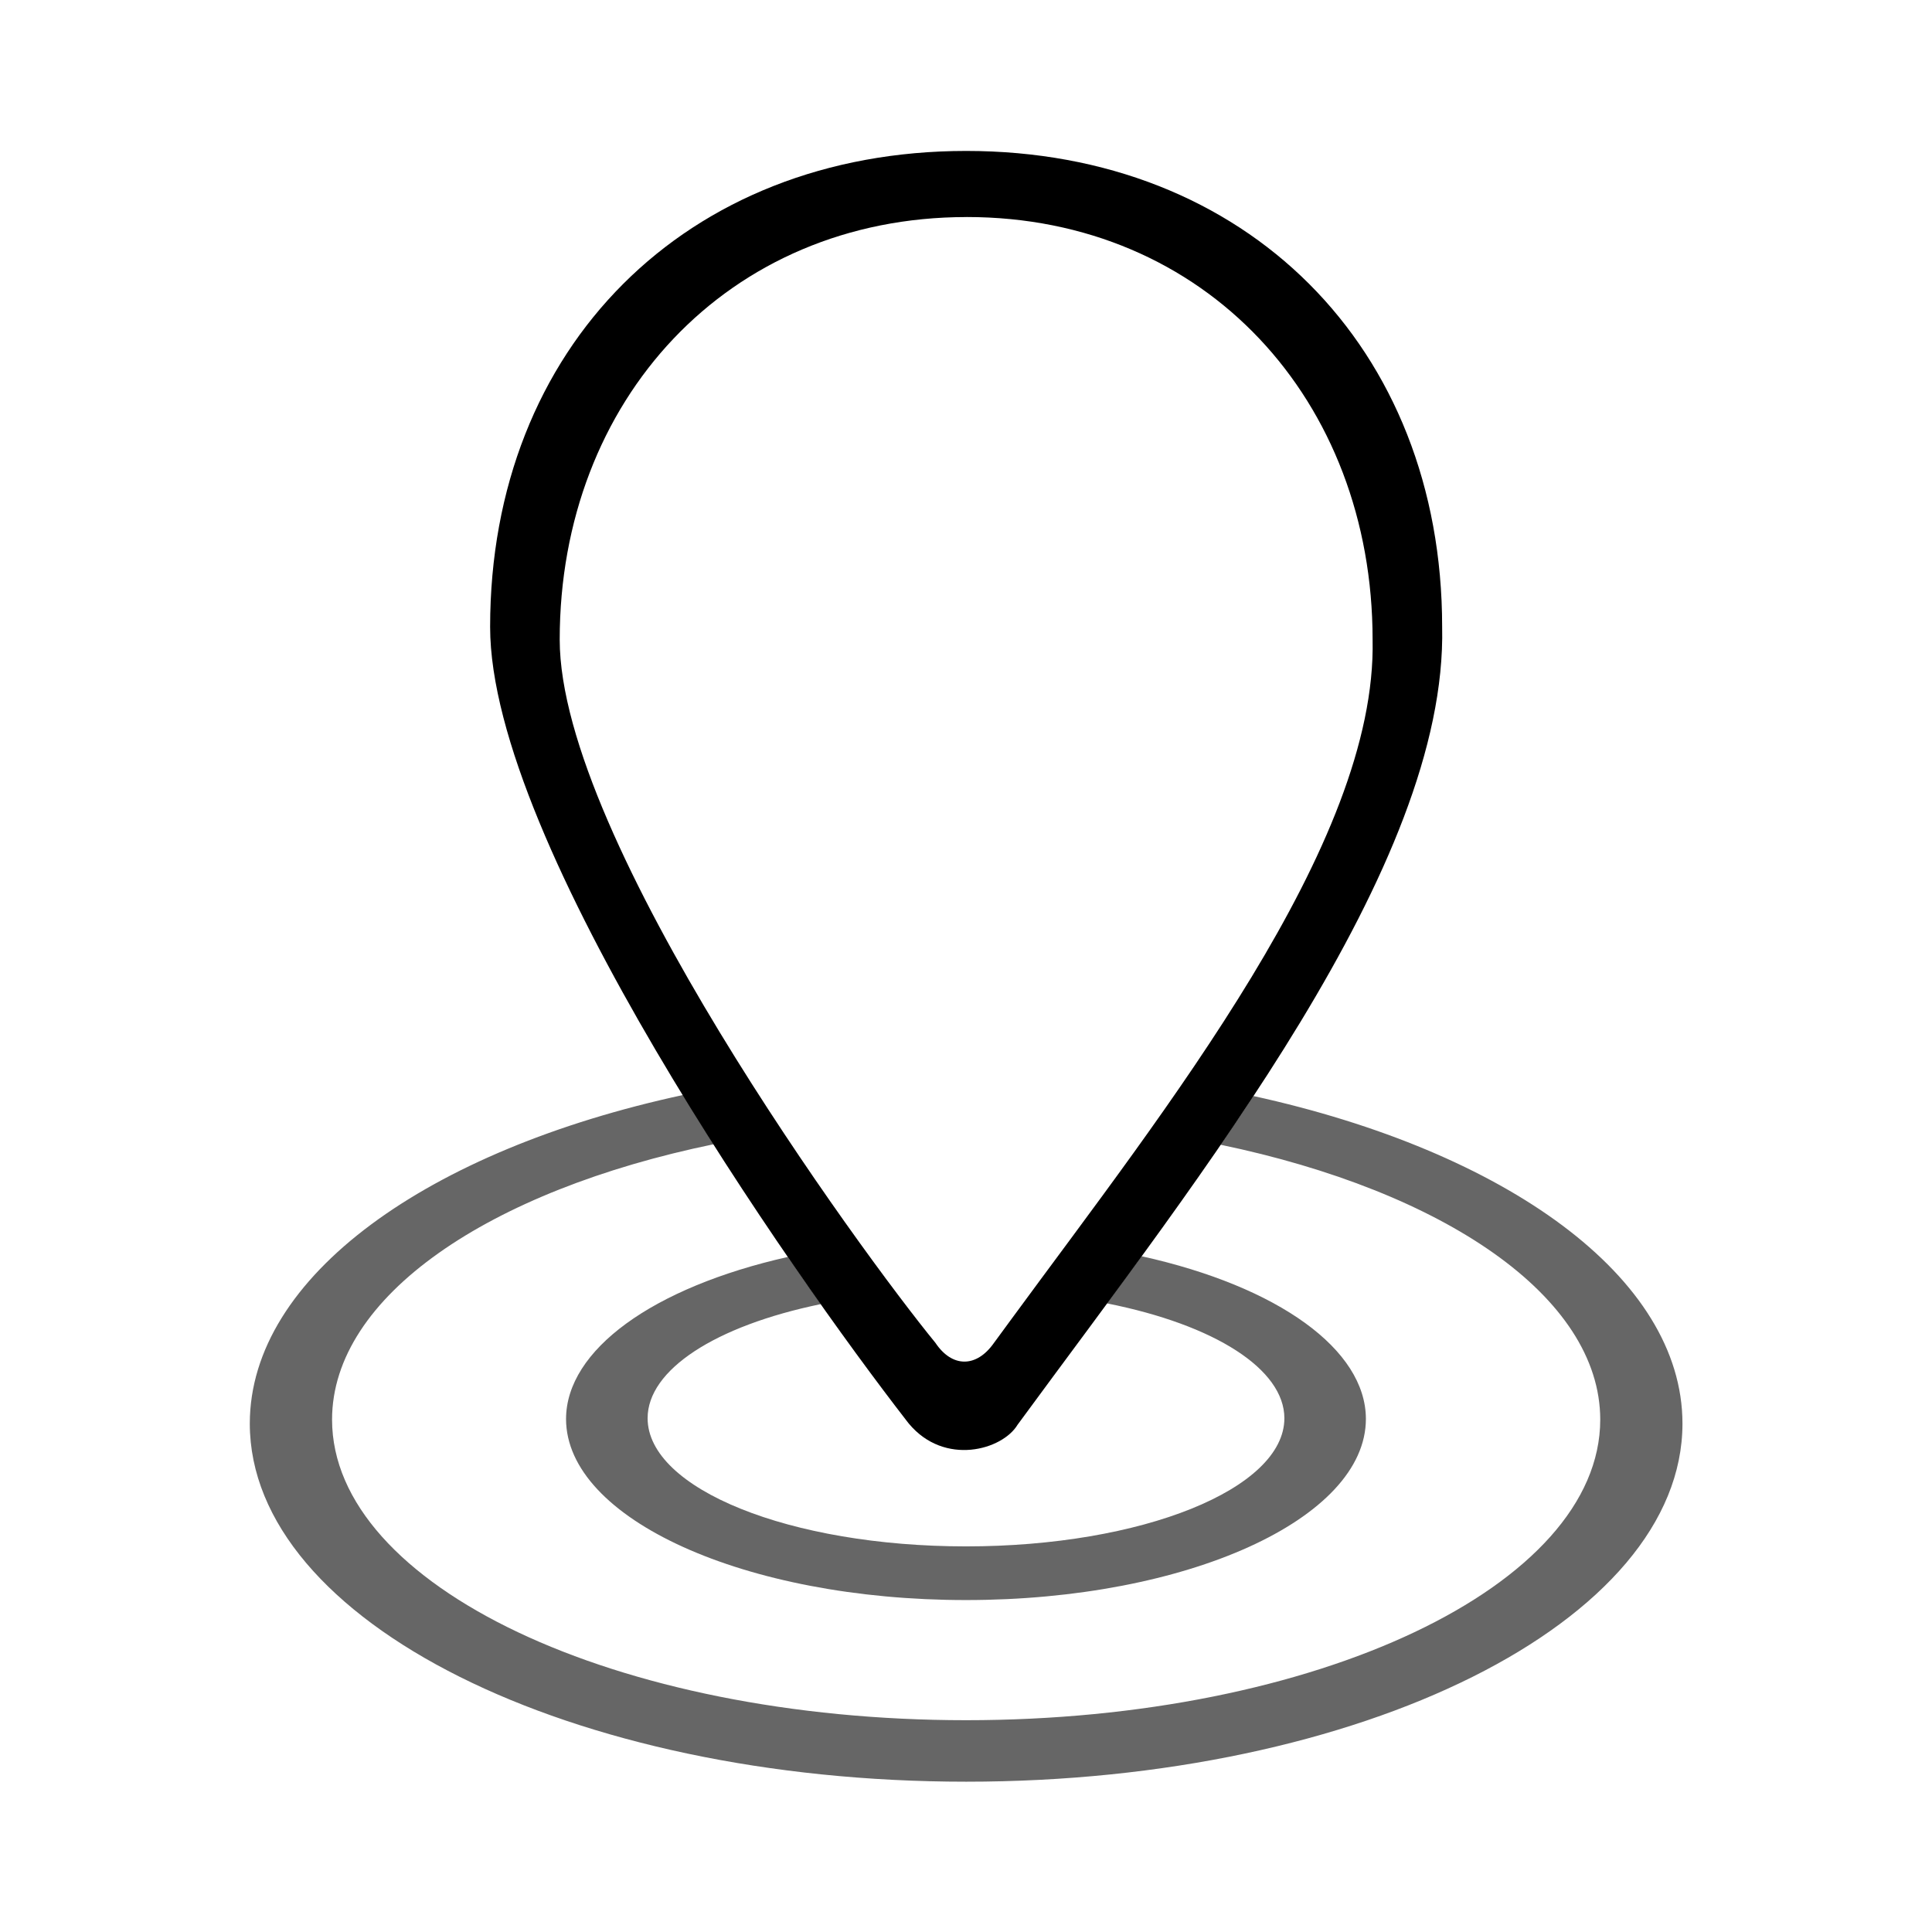 <?xml version="1.0" encoding="UTF-8" standalone="no"?>
<!-- Generator: Adobe Illustrator 17.0.1, SVG Export Plug-In . SVG Version: 6.00 Build 0)  -->

<svg
   xmlns:dc="http://purl.org/dc/elements/1.1/"
   xmlns:cc="http://creativecommons.org/ns#"
   xmlns:rdf="http://www.w3.org/1999/02/22-rdf-syntax-ns#"
   xmlns:svg="http://www.w3.org/2000/svg"
   xmlns="http://www.w3.org/2000/svg"
   xmlns:sodipodi="http://sodipodi.sourceforge.net/DTD/sodipodi-0.dtd"
   xmlns:inkscape="http://www.inkscape.org/namespaces/inkscape"
   version="1.1"
   id="Layer_1"
   x="0px"
   y="0px"
   width="64px"
   height="64px"
   viewBox="0 0 64 64"
   style="enable-background:new 0 0 64 64;"
   xml:space="preserve"
   sodipodi:docname="nearby_search_sfos.svg"
   inkscape:export-filename="/home/mo/Dokumente/Pure Maps/all/nearby_search_sfos.png"
   inkscape:export-xdpi="132"
   inkscape:export-ydpi="132"
   inkscape:version="0.92.4 5da689c313, 2019-01-14"><defs
   id="defs11" /><sodipodi:namedview
   pagecolor="#b7b7b7"
   bordercolor="#666666"
   borderopacity="1"
   objecttolerance="10"
   gridtolerance="10"
   guidetolerance="10"
   inkscape:pageopacity="0"
   inkscape:pageshadow="2"
   inkscape:window-width="2740"
   inkscape:window-height="1308"
   id="namedview9"
   showgrid="true"
   showguides="true"
   inkscape:guide-bbox="true"
   inkscape:zoom="13.956754"
   inkscape:cx="8.8579576"
   inkscape:cy="25.165287"
   inkscape:window-x="0"
   inkscape:window-y="0"
   inkscape:window-maximized="0"
   inkscape:current-layer="Layer_1"><inkscape:grid
     type="xygrid"
     id="grid830" /><sodipodi:guide
     position="31.446,57"
     orientation="0,1"
     id="guide832"
     inkscape:locked="false" /><sodipodi:guide
     position="27,7"
     orientation="0,1"
     inkscape:locked="false"
     id="guide837" /><sodipodi:guide
     position="34.56,16.705"
     orientation="0,1"
     id="guide845"
     inkscape:locked="false" /></sodipodi:namedview>

<path
   style="opacity:0.6;fill:#000000;fill-opacity:1;stroke:none;stroke-width:0;stroke-linecap:butt;stroke-linejoin:miter;stroke-miterlimit:4;stroke-dasharray:none;stroke-opacity:1;paint-order:stroke markers fill"
   d="m 37.812,41.613 c -0.391,0.537 -0.76,1.035 -1.148,1.562 3.597,0.714 5.877,2.188 5.883,3.803 0.001,2.346 -4.721,4.248 -10.547,4.248 -5.826,-1.61e-4 -10.548,-1.902 -10.547,-4.248 0.002,-1.594 2.22,-3.053 5.744,-3.779 -0.365,-0.515 -0.71,-1 -1.096,-1.562 -4.496,1.013 -7.342,3.09 -7.35,5.365 -3.3e-4,3.315 5.931,6.002 13.248,6.002 7.317,2.9e-5 13.248,-2.687 13.248,-6.002 -0.004,-2.292 -2.889,-4.383 -7.436,-5.389 z"
   id="path838"
   inkscape:connector-curvature="0"
   sodipodi:nodetypes="ccccccccccc" /><path
   style="opacity:1;fill:#000000;fill-opacity:1;stroke:none;stroke-width:1.307;stroke-miterlimit:4;stroke-dasharray:none;stroke-dashoffset:0;stroke-opacity:0.502"
   d="m 32.006,5 c -9.275,0 -15.77,6.492 -15.77,15.768 0,7.183 10.014,21.417 13.797,26.297 0.024,0.031 0.048,0.061 0.072,0.092 1.184,1.423 3.105,0.874 3.605,0.037 l 0.049,-0.066 C 39.744,38.965 47.949,28.69 47.773,20.768 47.773,11.492 41.281,5 32.006,5 Z m 0.016,2.189 c 7.921,0 13.447,6.077 13.447,13.998 0.15,6.765 -6.852,15.538 -11.963,22.508 l -0.586,0.799 c -0.577,0.817 -1.381,0.816 -1.934,-0.012 C 28.511,41.458 18.541,27.812 18.541,21.188 c 0,-7.921 5.56,-13.998 13.48,-13.998 z"
   id="Layer_7"
   inkscape:connector-curvature="0"
   sodipodi:nodetypes="sscccccssccccss" /><path
   style="opacity:0.6;fill:#000000;fill-opacity:1;stroke:none;stroke-width:0;stroke-linecap:butt;stroke-linejoin:miter;stroke-miterlimit:4;stroke-dasharray:none;stroke-opacity:1;paint-order:stroke markers fill"
   d="M 22.637 36.271 C 14.199 38.088 8.279 42.272 8.275 47.156 L 8.275 47.158 L 8.275 47.16 C 8.28 53.711 18.903 59.021 32.006 59.021 C 45.109 59.021 55.73 53.711 55.734 47.16 L 55.734 47.156 C 55.731 42.3 49.879 38.14 41.52 36.307 C 41.164 36.847 40.796 37.382 40.428 37.92 C 47.827 39.459 53.007 42.95 53.01 47.025 L 53.01 47.029 C 53.006 52.527 43.604 56.984 32.006 56.984 C 20.407 56.984 11.004 52.527 11 47.029 L 11 47.027 L 11 47.025 C 11.003 42.938 16.21 39.436 23.643 37.904 C 23.304 37.371 22.972 36.82 22.637 36.271 z "
   id="path847" /></svg>
